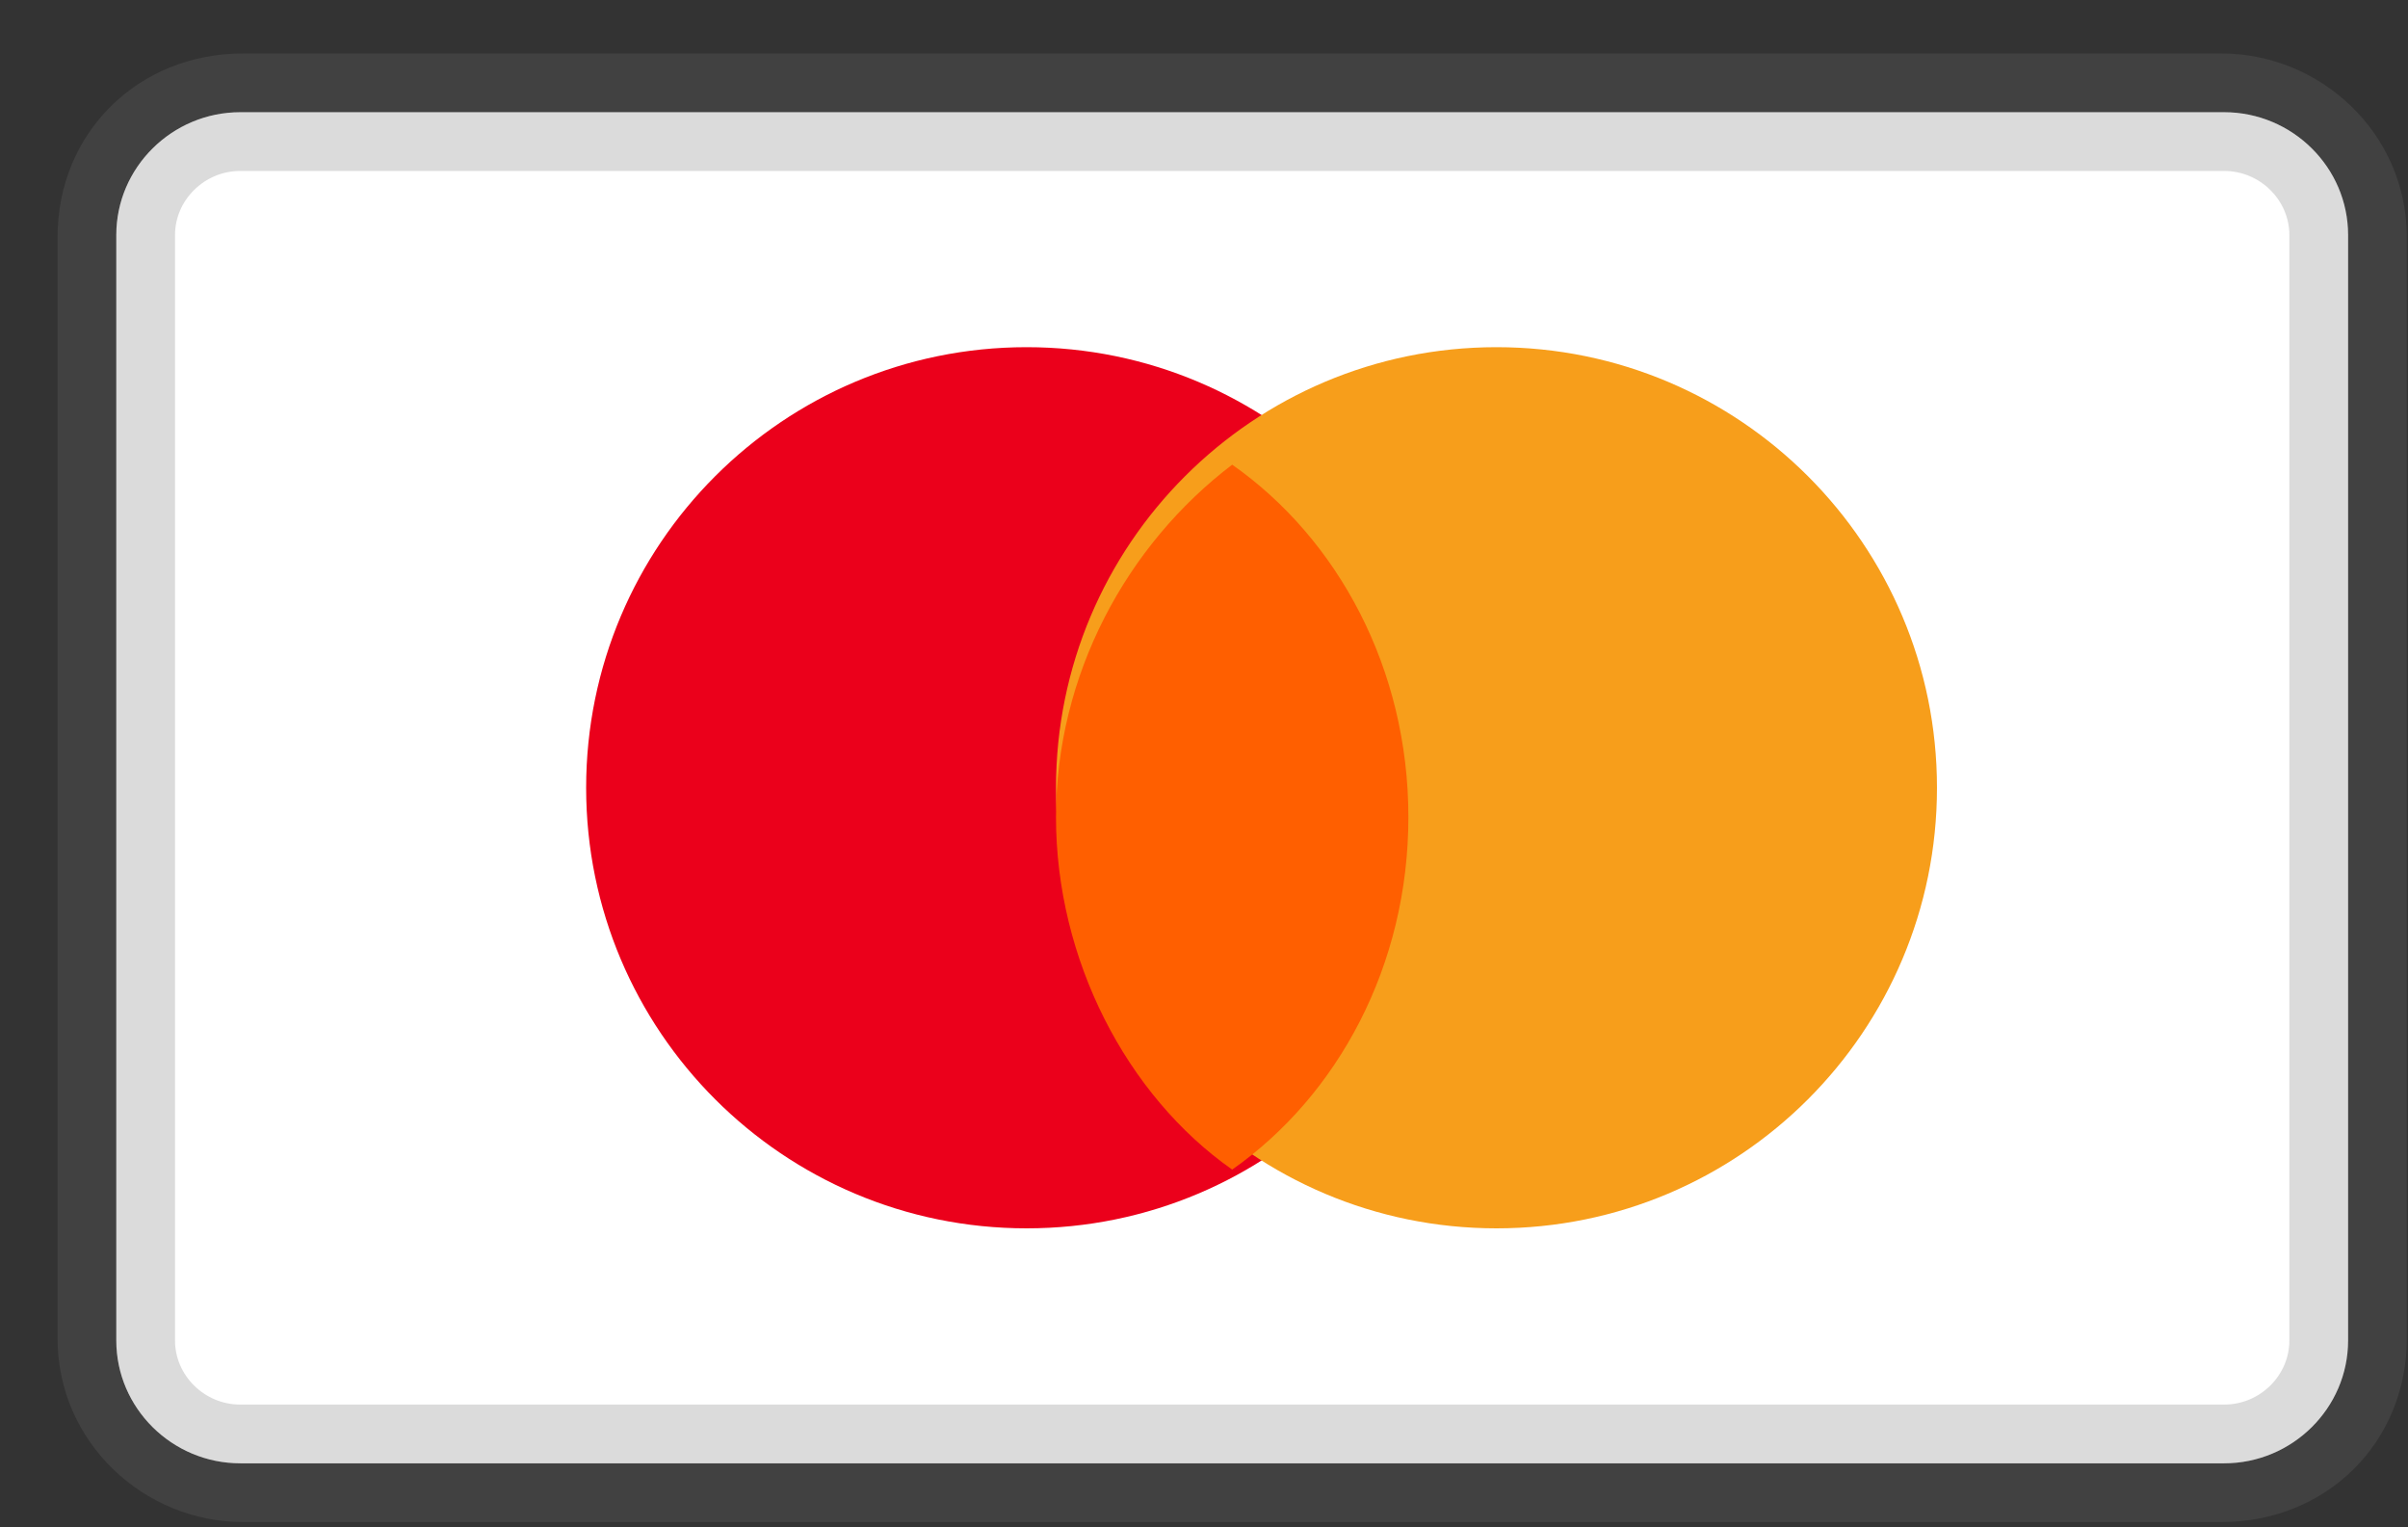 <svg width="41" height="26" viewBox="0 0 41 26" fill="none" xmlns="http://www.w3.org/2000/svg">
<rect x="0" y="0" width="41" height="26" fill="#333333" stroke="none"/>
<g clip-path="url(#clip0_134_651)">
<g clip-path="url(#clip1_134_651)">
<g clip-path="url(#clip2_134_651)">
<path opacity="0.07" d="M37.823 0.91H4.138C2.349 0.91 0.98 2.264 0.98 4.035V22.785C0.98 24.556 2.454 25.91 4.138 25.91H37.823C39.612 25.91 40.98 24.556 40.98 22.785V4.035C40.98 2.264 39.507 0.91 37.823 0.91Z" fill="white"/>
<path d="M37.869 1.91C39.031 1.91 39.98 2.851 39.98 4.001V22.819C39.98 23.969 39.031 24.91 37.869 24.91H4.092C2.93 24.91 1.98 23.969 1.98 22.819V4.001C1.98 2.851 2.93 1.91 4.092 1.91H37.869Z" fill="white"/>
<path d="M37.869 2.41C38.759 2.41 39.48 3.132 39.48 4.001V22.819C39.48 23.689 38.759 24.41 37.869 24.41H4.092C3.202 24.41 2.48 23.689 2.48 22.819V4.001C2.48 3.132 3.202 2.41 4.092 2.41H37.869Z" stroke="#111111" stroke-opacity="0.15"/>
<path d="M17.48 20.91C21.623 20.91 24.98 17.552 24.98 13.41C24.98 9.268 21.623 5.91 17.48 5.91C13.338 5.91 9.98 9.268 9.98 13.41C9.98 17.552 13.338 20.91 17.48 20.91Z" fill="#EB001B"/>
<path d="M25.48 20.91C29.623 20.91 32.98 17.552 32.98 13.41C32.98 9.268 29.623 5.91 25.48 5.91C21.338 5.91 17.98 9.268 17.98 13.41C17.98 17.552 21.338 20.91 25.48 20.91Z" fill="#F79E1B"/>
<path d="M23.98 13.91C23.98 11.384 22.78 9.173 20.98 7.91C19.18 9.279 17.98 11.489 17.98 13.91C17.98 16.331 19.18 18.647 20.98 19.91C22.78 18.647 23.98 16.436 23.98 13.91Z" fill="#FF5F00"/>
</g>
</g>
</g>
<defs>
<clipPath id="clip0_134_651">
<rect width="40" height="25" fill="white" transform="translate(0.98 0.91)"/>
</clipPath>
<clipPath id="clip1_134_651">
<rect width="40" height="25" fill="white" transform="translate(0.98 0.91)"/>
</clipPath>
<clipPath id="clip2_134_651">
<rect width="40" height="25" fill="white" transform="translate(0.98 0.91)"/>
</clipPath>
</defs>
</svg>
